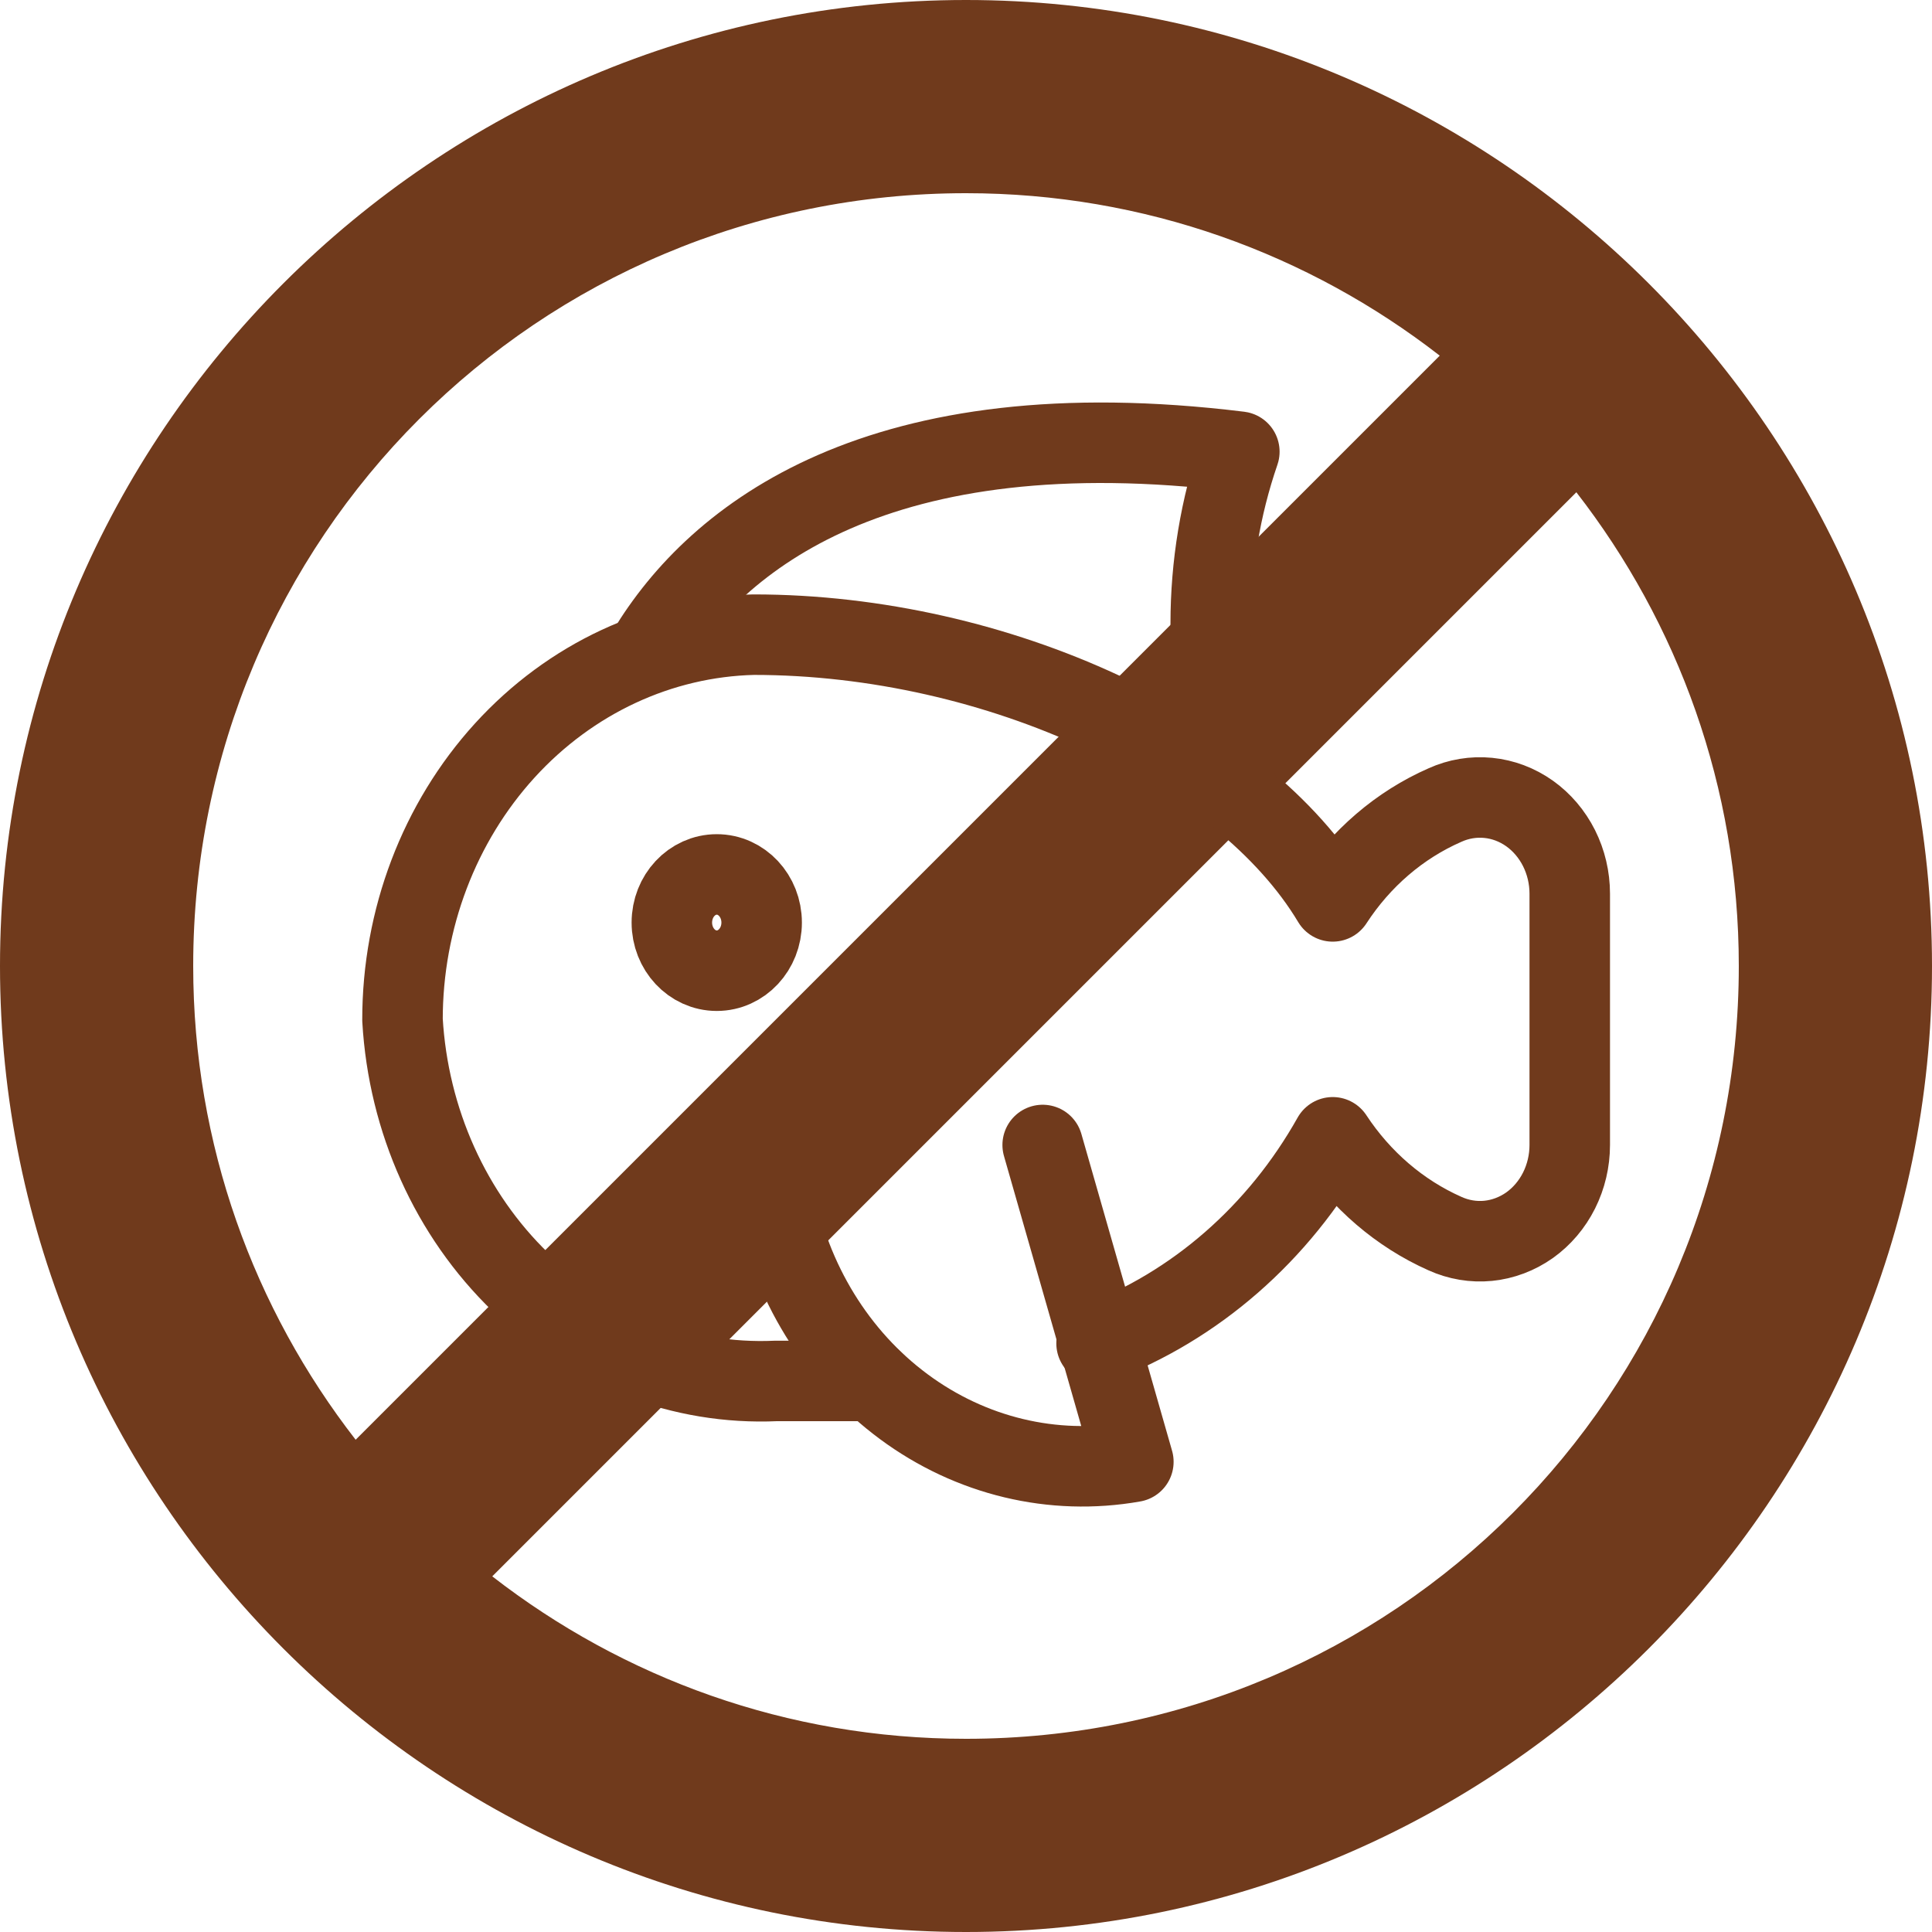 <svg width="48" height="48" viewBox="0 0 48 48" fill="none" xmlns="http://www.w3.org/2000/svg">
<path d="M24 48C10.774 48 0 37.226 0 24C0 10.774 10.774 -1.90735e-06 24 -1.90735e-06C37.226 -1.90735e-06 48 10.774 48 24C48 37.226 37.226 48 24 48ZM24 43.2C34.632 43.2 43.2 34.632 43.2 24C43.2 19.553 41.686 15.479 39.164 12.23L12.23 39.164C15.479 41.686 19.553 43.2 24 43.2ZM8.836 35.77L35.77 8.836C32.521 6.314 28.447 4.8 24 4.8C13.368 4.8 4.8 13.368 4.8 24C4.8 28.447 6.314 32.521 8.836 35.77Z" fill="#703A1C"/>
<path d="M27.244 33.376C29.696 32.454 31.771 30.643 33.111 28.256C33.811 29.32 34.778 30.15 35.899 30.648C36.238 30.802 36.608 30.864 36.974 30.828C37.341 30.791 37.693 30.658 38.001 30.441C38.307 30.223 38.559 29.927 38.734 29.579C38.908 29.231 39 28.842 39 28.447V22.203C39 21.808 38.908 21.42 38.734 21.072C38.559 20.724 38.307 20.428 38.001 20.21C37.693 19.992 37.341 19.859 36.974 19.823C36.608 19.787 36.238 19.848 35.899 20.002C34.774 20.495 33.806 21.326 33.111 22.395C30.88 18.662 24.812 15.768 18.722 15.768C16.391 15.824 14.172 16.857 12.542 18.645C10.912 20.434 9.999 22.836 10 25.337C10.144 27.838 11.197 30.178 12.932 31.855C14.667 33.533 16.946 34.414 19.28 34.309C19.949 34.309 21.02 34.309 21.689 34.309" stroke="#703A1C" stroke-width="2" stroke-linecap="round" stroke-linejoin="round"/>
<path d="M17.808 24.117C18.424 24.117 18.923 23.581 18.923 22.921C18.923 22.26 18.424 21.725 17.808 21.725C17.192 21.725 16.692 22.26 16.692 22.921C16.692 23.581 17.192 24.117 17.808 24.117Z" stroke="#703A1C" stroke-width="2" stroke-linecap="round" stroke-linejoin="round"/>
<path d="M16.09 16.174C17.808 13.327 21.845 10.121 30.791 11.222C29.843 13.978 29.843 17.006 30.791 19.763" stroke="#703A1C" stroke-width="2" stroke-linecap="round" stroke-linejoin="round"/>
<path d="M19.235 29.715C19.636 31.841 20.79 33.717 22.454 34.948C24.118 36.18 26.163 36.671 28.158 36.318L25.905 28.447" stroke="#703A1C" stroke-width="2" stroke-linecap="round" stroke-linejoin="round"/>
</svg>

